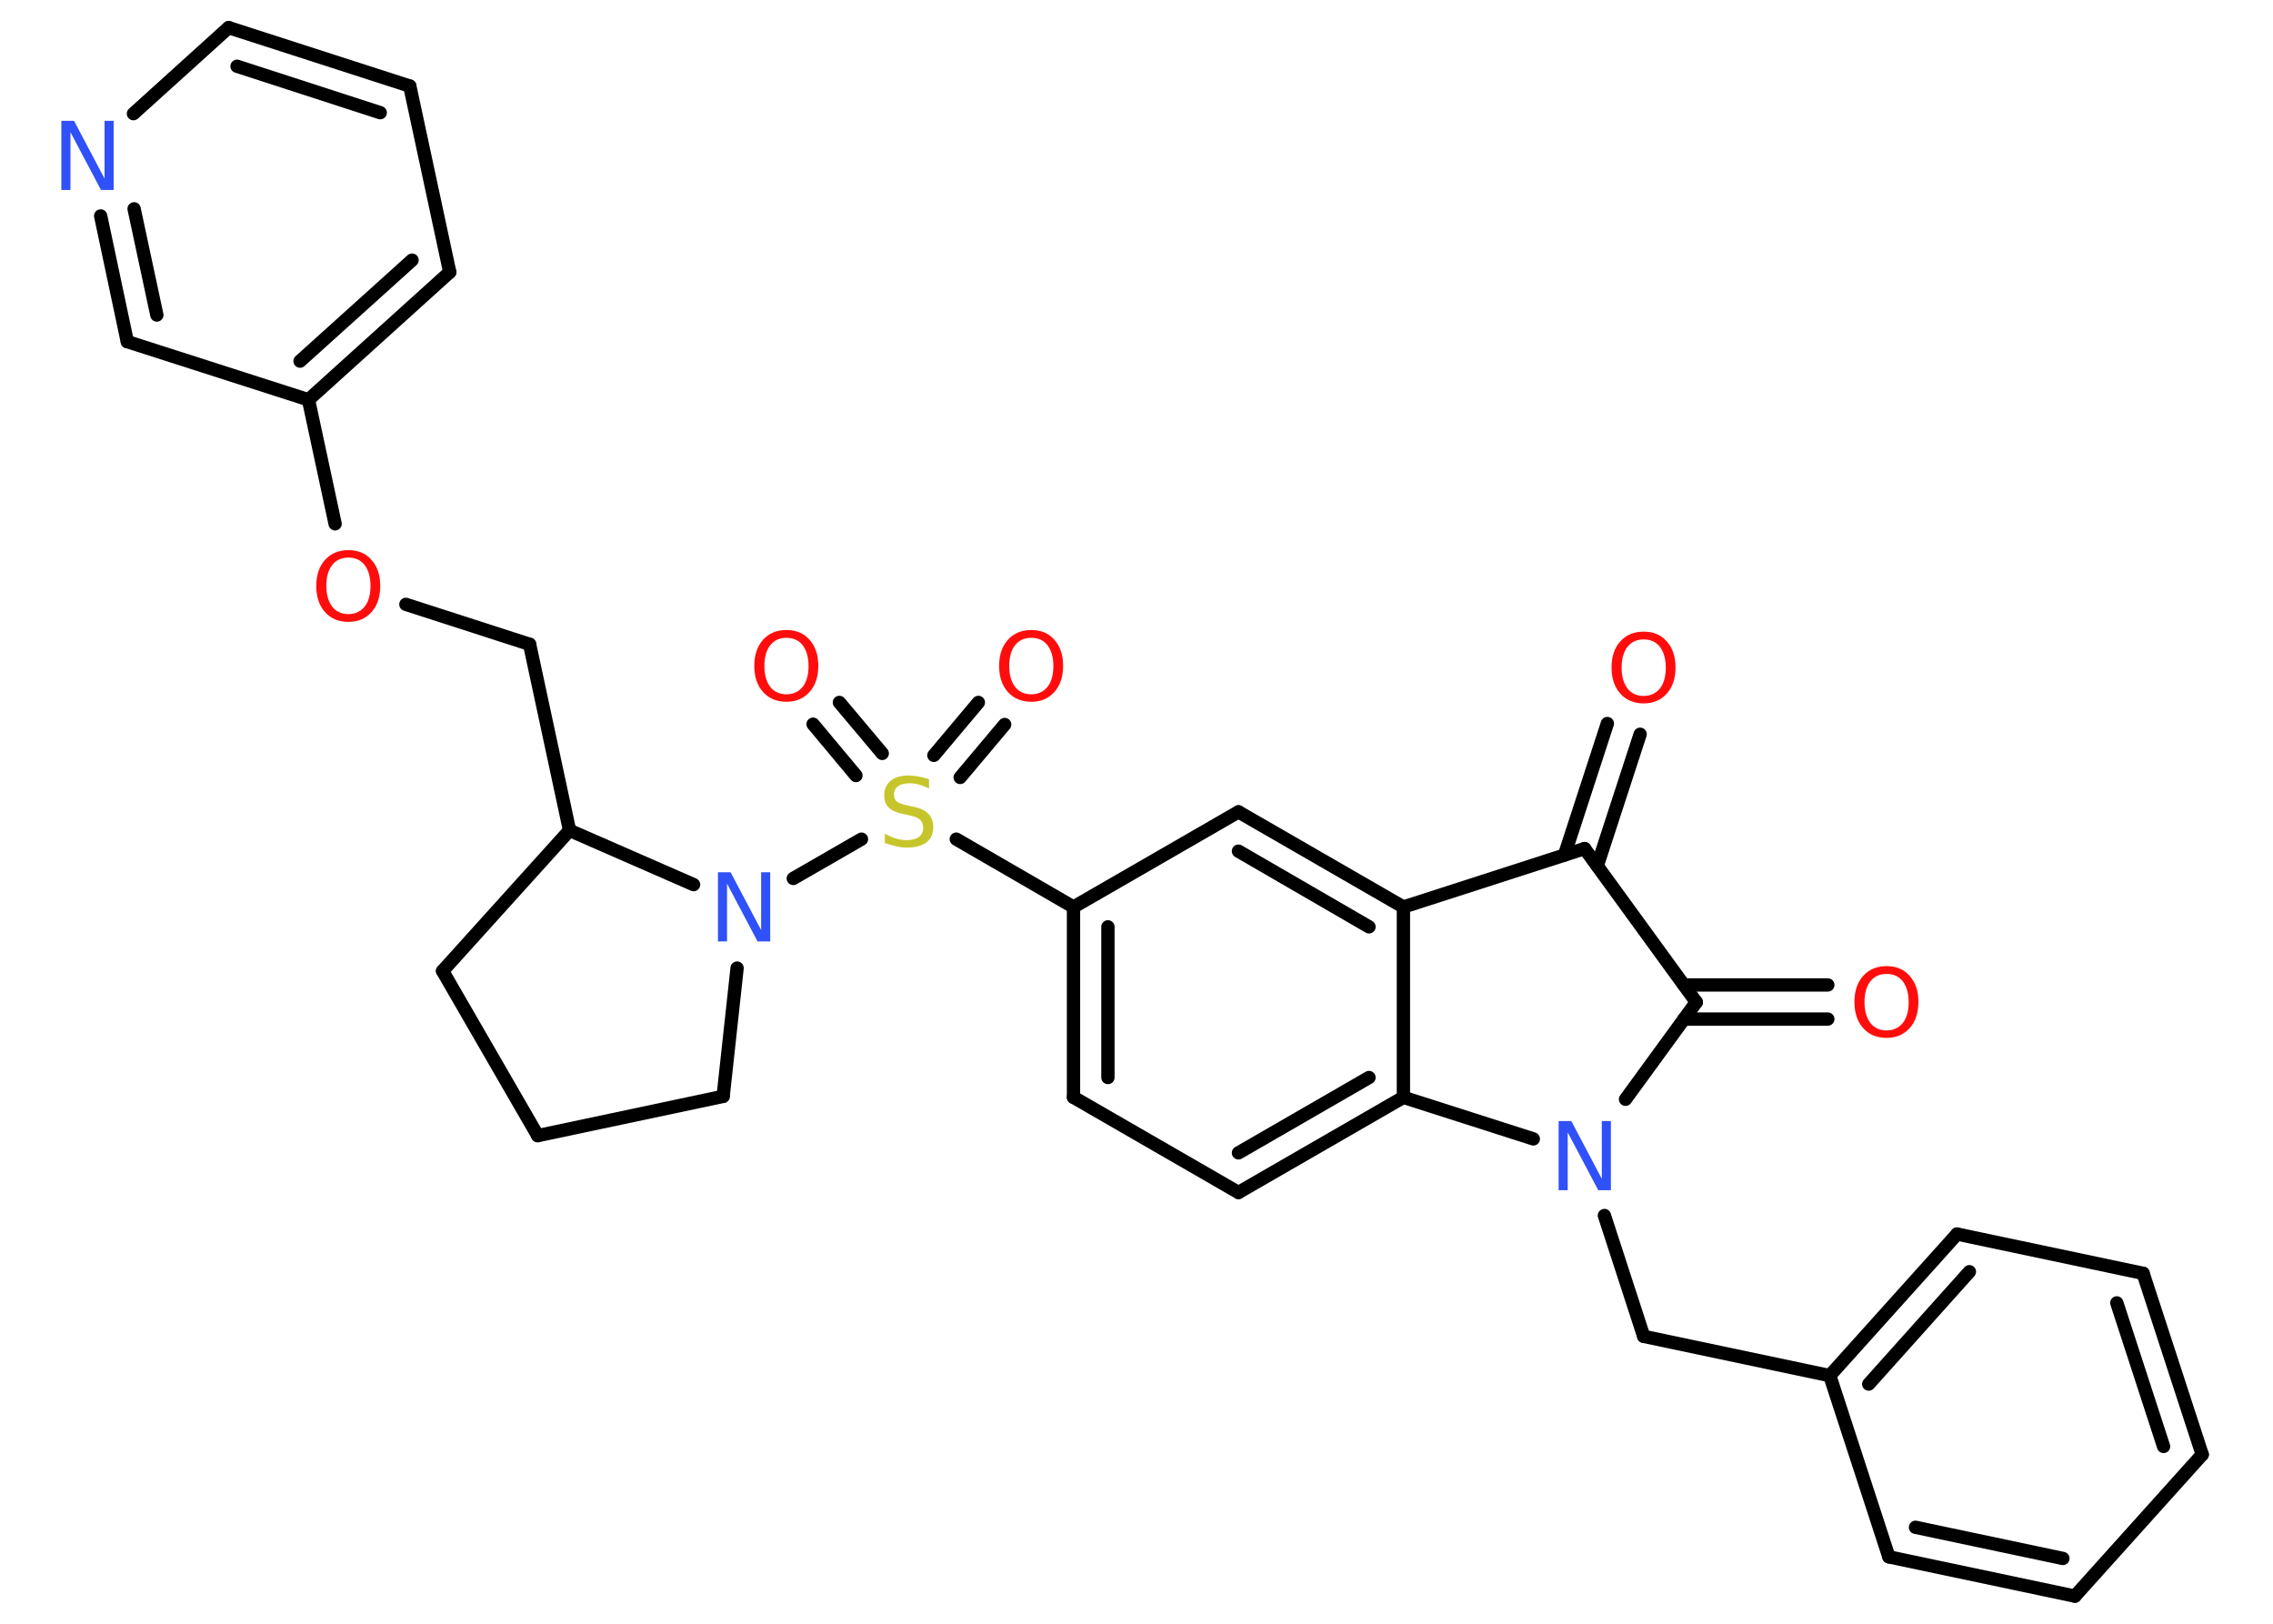 <?xml version='1.0' encoding='UTF-8'?>
<!DOCTYPE svg PUBLIC "-//W3C//DTD SVG 1.1//EN" "http://www.w3.org/Graphics/SVG/1.1/DTD/svg11.dtd">
<svg version='1.2' xmlns='http://www.w3.org/2000/svg' xmlns:xlink='http://www.w3.org/1999/xlink' width='70.0mm' height='50.0mm' viewBox='0 0 70.0 50.0'>
  <desc>Generated by the Chemistry Development Kit (http://github.com/cdk)</desc>
  <g stroke-linecap='round' stroke-linejoin='round' stroke='#000000' stroke-width='.41' fill='#FF0D0D'>
    <rect x='.0' y='.0' width='70.0' height='50.0' fill='#FFFFFF' stroke='none'/>
    <g id='mol1' class='mol'>
      <g id='mol1bnd1' class='bond'>
        <line x1='50.51' y1='22.61' x2='49.19' y2='26.66'/>
        <line x1='49.5' y1='22.28' x2='48.18' y2='26.33'/>
      </g>
      <line id='mol1bnd2' class='bond' x1='48.8' y1='26.13' x2='52.24' y2='30.86'/>
      <g id='mol1bnd3' class='bond'>
        <line x1='51.86' y1='30.33' x2='56.29' y2='30.33'/>
        <line x1='51.86' y1='31.38' x2='56.29' y2='31.38'/>
      </g>
      <line id='mol1bnd4' class='bond' x1='52.24' y1='30.86' x2='50.06' y2='33.85'/>
      <line id='mol1bnd5' class='bond' x1='49.41' y1='37.43' x2='50.62' y2='41.15'/>
      <line id='mol1bnd6' class='bond' x1='50.62' y1='41.15' x2='56.35' y2='42.36'/>
      <g id='mol1bnd7' class='bond'>
        <line x1='60.27' y1='38.0' x2='56.35' y2='42.36'/>
        <line x1='60.65' y1='39.16' x2='57.55' y2='42.62'/>
      </g>
      <line id='mol1bnd8' class='bond' x1='60.27' y1='38.0' x2='66.0' y2='39.21'/>
      <g id='mol1bnd9' class='bond'>
        <line x1='67.82' y1='44.79' x2='66.0' y2='39.21'/>
        <line x1='66.63' y1='44.54' x2='65.19' y2='40.12'/>
      </g>
      <line id='mol1bnd10' class='bond' x1='67.82' y1='44.79' x2='63.9' y2='49.15'/>
      <g id='mol1bnd11' class='bond'>
        <line x1='58.17' y1='47.94' x2='63.9' y2='49.15'/>
        <line x1='58.99' y1='47.03' x2='63.53' y2='47.99'/>
      </g>
      <line id='mol1bnd12' class='bond' x1='56.35' y1='42.36' x2='58.17' y2='47.94'/>
      <line id='mol1bnd13' class='bond' x1='47.22' y1='35.07' x2='43.22' y2='33.79'/>
      <g id='mol1bnd14' class='bond'>
        <line x1='38.14' y1='36.72' x2='43.22' y2='33.79'/>
        <line x1='38.14' y1='35.5' x2='42.16' y2='33.18'/>
      </g>
      <line id='mol1bnd15' class='bond' x1='38.14' y1='36.72' x2='33.06' y2='33.79'/>
      <g id='mol1bnd16' class='bond'>
        <line x1='33.06' y1='27.93' x2='33.06' y2='33.79'/>
        <line x1='34.12' y1='28.54' x2='34.12' y2='33.18'/>
      </g>
      <line id='mol1bnd17' class='bond' x1='33.06' y1='27.93' x2='29.45' y2='25.84'/>
      <g id='mol1bnd18' class='bond'>
        <line x1='28.76' y1='23.26' x2='30.13' y2='21.63'/>
        <line x1='29.57' y1='23.94' x2='30.94' y2='22.31'/>
      </g>
      <g id='mol1bnd19' class='bond'>
        <line x1='26.36' y1='23.88' x2='25.04' y2='22.3'/>
        <line x1='27.17' y1='23.2' x2='25.85' y2='21.63'/>
      </g>
      <line id='mol1bnd20' class='bond' x1='26.53' y1='25.84' x2='24.43' y2='27.05'/>
      <line id='mol1bnd21' class='bond' x1='22.7' y1='29.81' x2='22.27' y2='33.76'/>
      <line id='mol1bnd22' class='bond' x1='22.27' y1='33.76' x2='16.56' y2='34.97'/>
      <line id='mol1bnd23' class='bond' x1='16.56' y1='34.97' x2='13.63' y2='29.9'/>
      <line id='mol1bnd24' class='bond' x1='13.63' y1='29.9' x2='17.54' y2='25.57'/>
      <line id='mol1bnd25' class='bond' x1='21.36' y1='27.24' x2='17.54' y2='25.57'/>
      <line id='mol1bnd26' class='bond' x1='17.54' y1='25.57' x2='16.31' y2='19.84'/>
      <line id='mol1bnd27' class='bond' x1='16.31' y1='19.84' x2='12.5' y2='18.61'/>
      <line id='mol1bnd28' class='bond' x1='10.32' y1='16.13' x2='9.5' y2='12.31'/>
      <g id='mol1bnd29' class='bond'>
        <line x1='9.5' y1='12.31' x2='13.85' y2='8.38'/>
        <line x1='9.24' y1='11.12' x2='12.69' y2='8.01'/>
      </g>
      <line id='mol1bnd30' class='bond' x1='13.85' y1='8.38' x2='12.62' y2='2.65'/>
      <g id='mol1bnd31' class='bond'>
        <line x1='12.62' y1='2.65' x2='7.04' y2='.85'/>
        <line x1='11.71' y1='3.47' x2='7.3' y2='2.04'/>
      </g>
      <line id='mol1bnd32' class='bond' x1='7.04' y1='.85' x2='4.11' y2='3.5'/>
      <g id='mol1bnd33' class='bond'>
        <line x1='3.1' y1='6.65' x2='3.92' y2='10.52'/>
        <line x1='4.13' y1='6.43' x2='4.83' y2='9.7'/>
      </g>
      <line id='mol1bnd34' class='bond' x1='9.5' y1='12.31' x2='3.92' y2='10.52'/>
      <line id='mol1bnd35' class='bond' x1='33.06' y1='27.93' x2='38.14' y2='25.0'/>
      <g id='mol1bnd36' class='bond'>
        <line x1='43.22' y1='27.93' x2='38.14' y2='25.0'/>
        <line x1='42.16' y1='28.54' x2='38.14' y2='26.21'/>
      </g>
      <line id='mol1bnd37' class='bond' x1='43.22' y1='33.79' x2='43.22' y2='27.93'/>
      <line id='mol1bnd38' class='bond' x1='48.8' y1='26.13' x2='43.22' y2='27.93'/>
      <path id='mol1atm1' class='atom' d='M50.62 19.69q-.32 .0 -.5 .23q-.18 .23 -.18 .64q.0 .4 .18 .64q.18 .23 .5 .23q.31 .0 .5 -.23q.18 -.23 .18 -.64q.0 -.4 -.18 -.64q-.18 -.23 -.5 -.23zM50.62 19.45q.45 .0 .71 .3q.27 .3 .27 .8q.0 .51 -.27 .81q-.27 .3 -.71 .3q-.45 .0 -.72 -.3q-.27 -.3 -.27 -.81q.0 -.5 .27 -.8q.27 -.3 .72 -.3z' stroke='none'/>
      <path id='mol1atm4' class='atom' d='M58.1 29.99q-.32 .0 -.5 .23q-.18 .23 -.18 .64q.0 .4 .18 .64q.18 .23 .5 .23q.31 .0 .5 -.23q.18 -.23 .18 -.64q.0 -.4 -.18 -.64q-.18 -.23 -.5 -.23zM58.1 29.75q.45 .0 .71 .3q.27 .3 .27 .8q.0 .51 -.27 .81q-.27 .3 -.71 .3q-.45 .0 -.72 -.3q-.27 -.3 -.27 -.81q.0 -.5 .27 -.8q.27 -.3 .72 -.3z' stroke='none'/>
      <path id='mol1atm5' class='atom' d='M48.0 34.52h.39l.94 1.78v-1.78h.28v2.13h-.39l-.94 -1.78v1.78h-.28v-2.13z' stroke='none' fill='#3050F8'/>
      <path id='mol1atm17' class='atom' d='M28.61 24.0v.28q-.16 -.08 -.31 -.12q-.15 -.04 -.28 -.04q-.24 .0 -.36 .09q-.13 .09 -.13 .26q.0 .14 .09 .21q.09 .07 .32 .12l.18 .04q.32 .06 .47 .22q.15 .15 .15 .41q.0 .31 -.21 .47q-.21 .16 -.61 .16q-.15 .0 -.32 -.04q-.17 -.04 -.35 -.1v-.29q.18 .1 .34 .15q.17 .05 .33 .05q.25 .0 .38 -.1q.13 -.1 .13 -.28q.0 -.16 -.1 -.25q-.1 -.09 -.31 -.13l-.18 -.04q-.32 -.06 -.47 -.2q-.14 -.14 -.14 -.38q.0 -.28 .2 -.45q.2 -.16 .55 -.16q.15 .0 .3 .03q.16 .03 .32 .08z' stroke='none' fill='#C6C62C'/>
      <path id='mol1atm18' class='atom' d='M31.76 19.64q-.32 .0 -.5 .23q-.18 .23 -.18 .64q.0 .4 .18 .64q.18 .23 .5 .23q.31 .0 .5 -.23q.18 -.23 .18 -.64q.0 -.4 -.18 -.64q-.18 -.23 -.5 -.23zM31.76 19.4q.45 .0 .71 .3q.27 .3 .27 .8q.0 .51 -.27 .81q-.27 .3 -.71 .3q-.45 .0 -.72 -.3q-.27 -.3 -.27 -.81q.0 -.5 .27 -.8q.27 -.3 .72 -.3z' stroke='none'/>
      <path id='mol1atm19' class='atom' d='M24.22 19.64q-.32 .0 -.5 .23q-.18 .23 -.18 .64q.0 .4 .18 .64q.18 .23 .5 .23q.31 .0 .5 -.23q.18 -.23 .18 -.64q.0 -.4 -.18 -.64q-.18 -.23 -.5 -.23zM24.22 19.4q.45 .0 .71 .3q.27 .3 .27 .8q.0 .51 -.27 .81q-.27 .3 -.71 .3q-.45 .0 -.72 -.3q-.27 -.3 -.27 -.81q.0 -.5 .27 -.8q.27 -.3 .72 -.3z' stroke='none'/>
      <path id='mol1atm20' class='atom' d='M22.11 26.86h.39l.94 1.78v-1.78h.28v2.13h-.39l-.94 -1.78v1.78h-.28v-2.13z' stroke='none' fill='#3050F8'/>
      <path id='mol1atm26' class='atom' d='M10.73 17.17q-.32 .0 -.5 .23q-.18 .23 -.18 .64q.0 .4 .18 .64q.18 .23 .5 .23q.31 .0 .5 -.23q.18 -.23 .18 -.64q.0 -.4 -.18 -.64q-.18 -.23 -.5 -.23zM10.73 16.94q.45 .0 .71 .3q.27 .3 .27 .8q.0 .51 -.27 .81q-.27 .3 -.71 .3q-.45 .0 -.72 -.3q-.27 -.3 -.27 -.81q.0 -.5 .27 -.8q.27 -.3 .72 -.3z' stroke='none'/>
      <path id='mol1atm31' class='atom' d='M1.89 3.72h.39l.94 1.78v-1.78h.28v2.13h-.39l-.94 -1.78v1.78h-.28v-2.13z' stroke='none' fill='#3050F8'/>
    </g>
  </g>
</svg>

